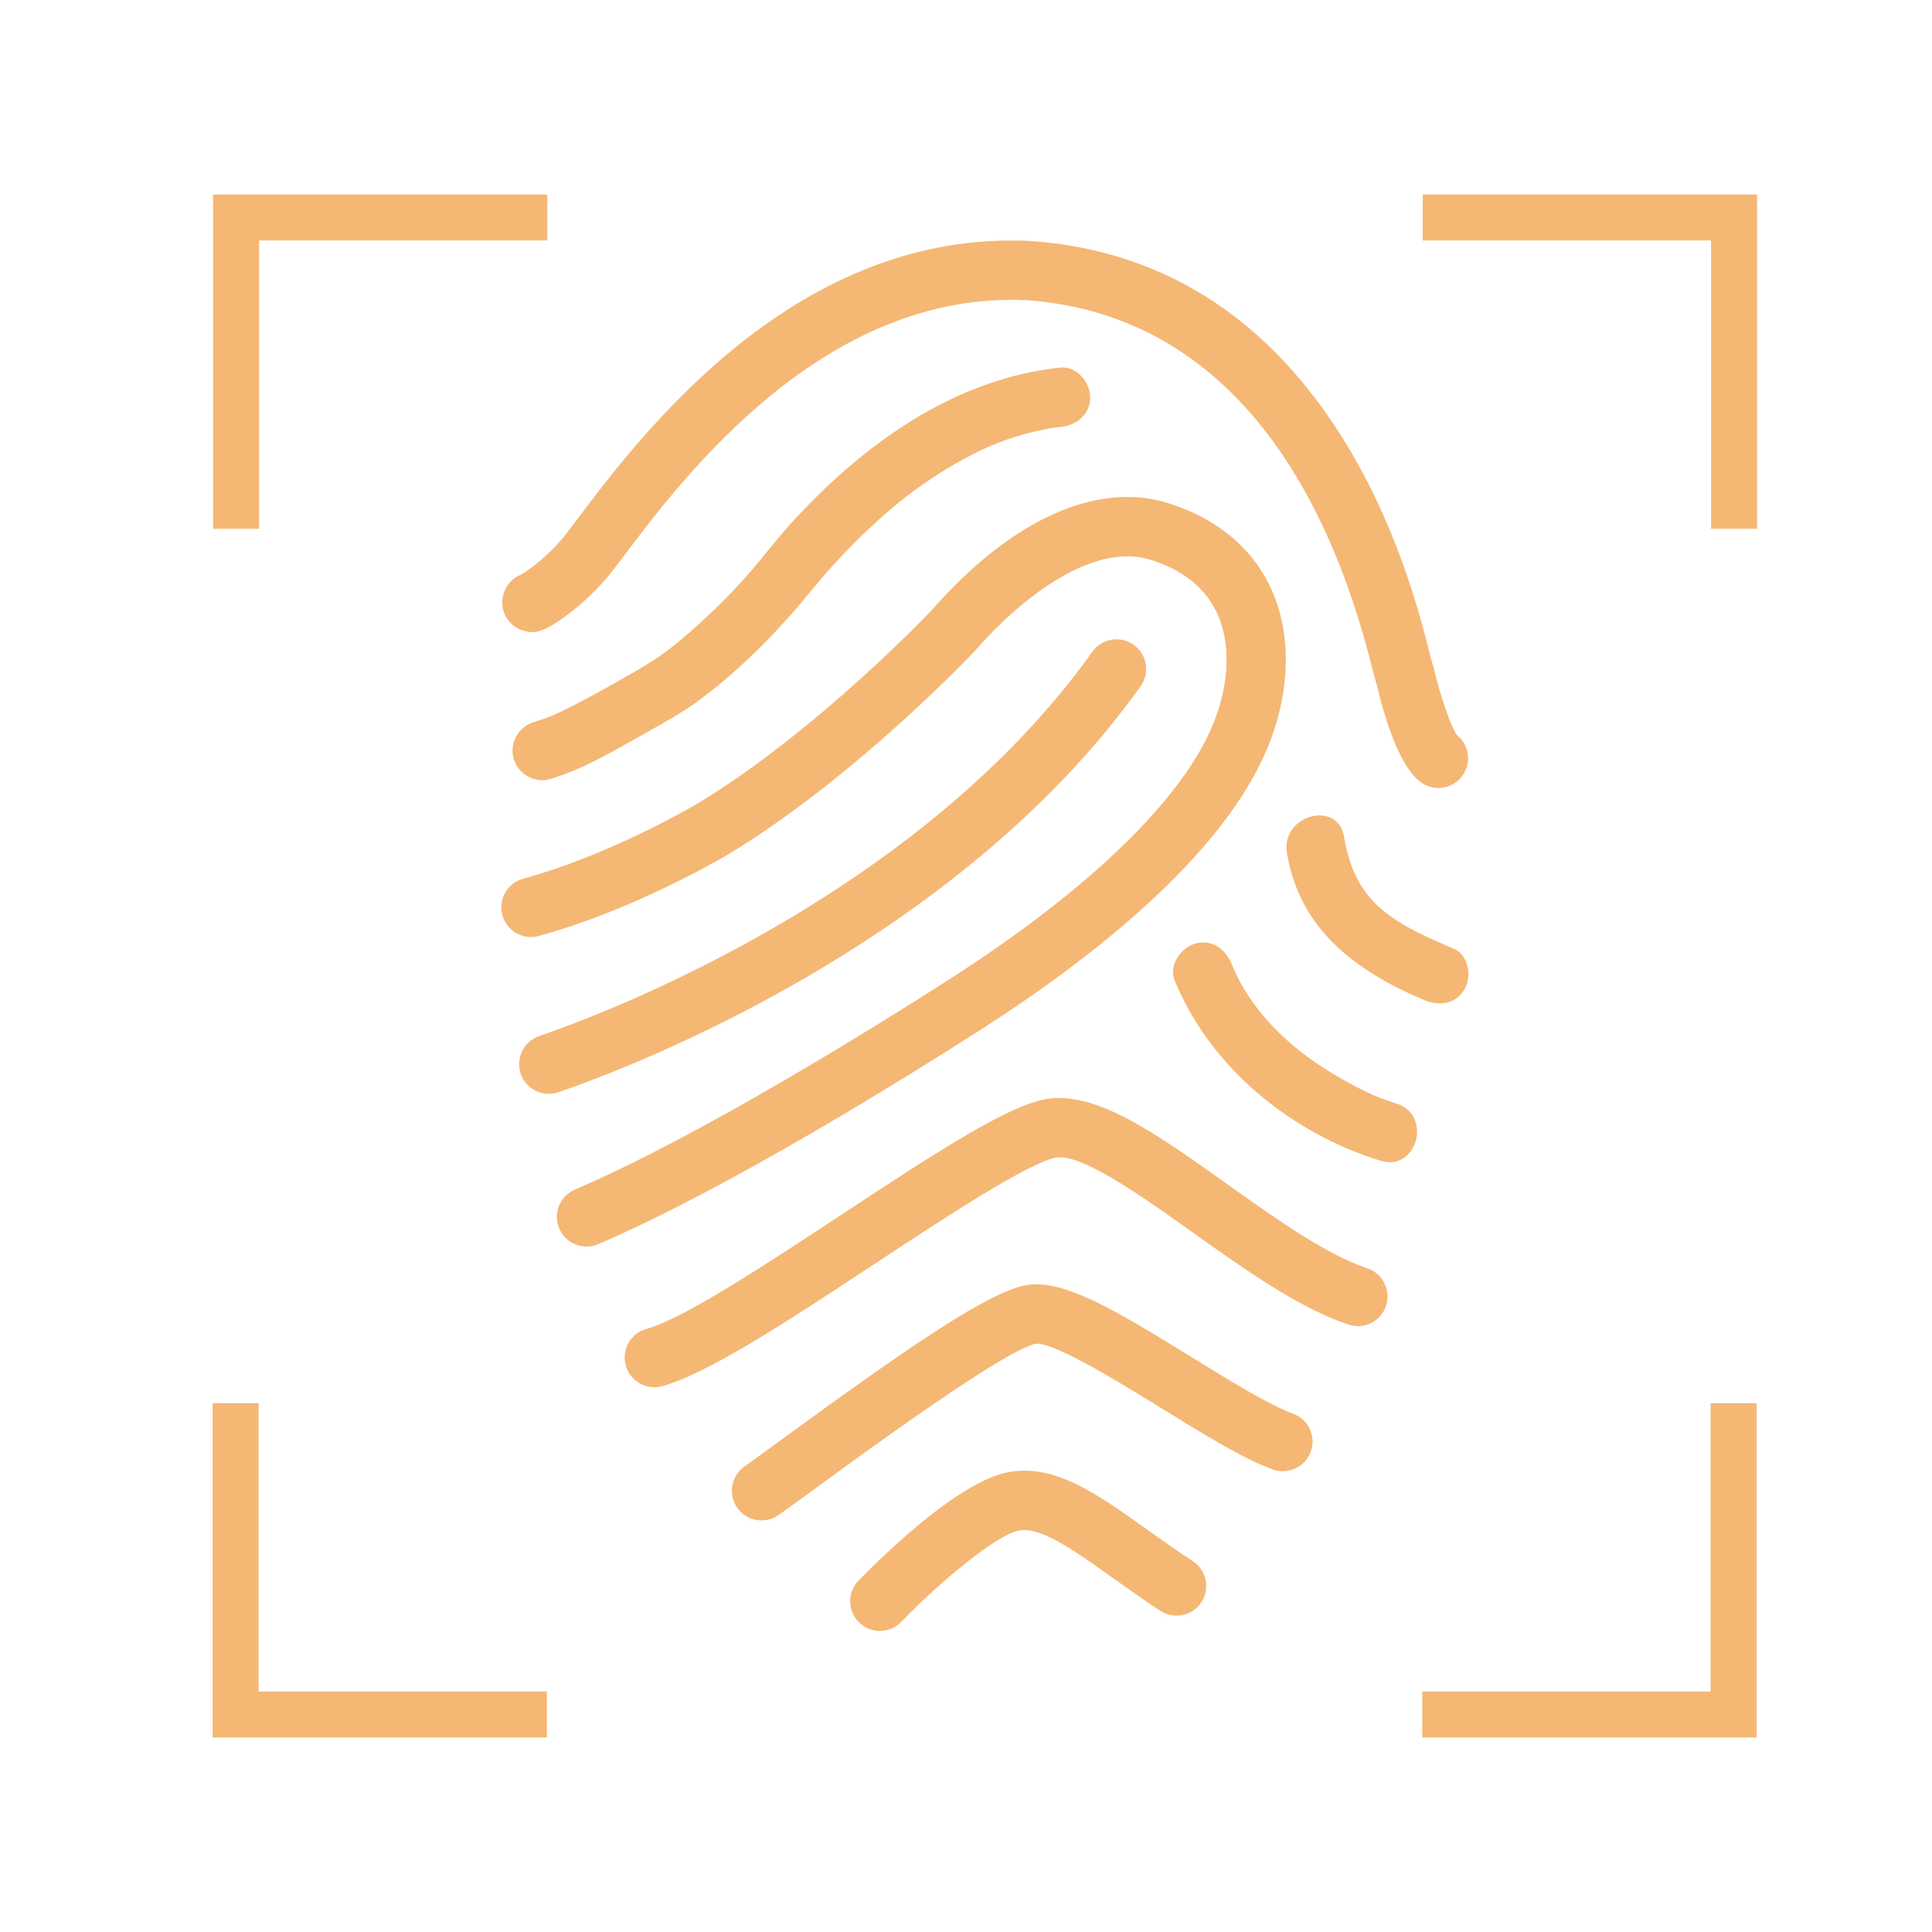 <?xml version="1.0" standalone="no"?><!DOCTYPE svg PUBLIC "-//W3C//DTD SVG 1.1//EN" "http://www.w3.org/Graphics/SVG/1.1/DTD/svg11.dtd"><svg t="1505891787055" class="icon" style="" viewBox="0 0 1024 1024" version="1.1" xmlns="http://www.w3.org/2000/svg" p-id="5230" xmlns:xlink="http://www.w3.org/1999/xlink" width="128" height="128"><defs><style type="text/css"></style></defs><path d="M272.522 306.59c-4.892 3.714-7.282 10.029-5.965 16.018 1.333 5.99 6.014 10.671 12.02 11.987 4.933 1.081 9.509 1.008 23.568-9.801 6.258-4.795 15.49-12.881 24.015-24.162l3.73-4.949c31.939-42.48 106.715-141.938 214.715-136.541 89.064 6.502 152.21 73.761 182.573 194.527 1.032 4.104 1.666 6.623 2.365 8.558 4.632 19.749 12.426 44.357 23.633 52.452 2.796 2.015 5.998 2.974 9.192 2.974 4.892 0 9.695-2.267 12.759-6.526 4.917-6.794 3.6-16.197-2.828-21.406-3.113-4.015-8.956-20.829-12.41-35.856-0.203-0.894-0.496-1.764-0.853-2.601-0.284-1.024-0.853-3.259-1.349-5.266-4.827-19.139-17.603-69.99-48.616-117.809-40.066-61.749-94.679-95.533-162.369-100.417-0.114-0.008-0.219-0.008-0.333-0.016C421.604 121.377 339.716 230.278 304.762 276.781l-3.682 4.884c-9.574 12.654-20.87 20.529-24.779 22.812C274.985 304.989 273.717 305.697 272.522 306.59z" p-id="5231" fill="#f5b774"></path><path d="M672.41 394.906c11.857-29.647 12.142-60.278 0.78-84.033-10.142-21.187-29.046-36.547-54.654-44.39-37.604-11.508-83.188 9.379-124.952 57.222-0.536 0.585-59.985 63.114-122.401 101.335-0.463 0.276-46.178 27.697-93.891 40.692-8.379 2.284-13.32 10.923-11.028 19.302 2.267 8.379 10.923 13.328 19.302 11.036 51.907-14.133 99.856-42.894 101.953-44.162 67.714-41.464 129.146-106.821 129.666-107.422 25.348-29.046 62.87-56.897 92.127-47.933 17.221 5.274 29.176 14.661 35.507 27.9 7.591 15.839 6.997 37.254-1.617 58.766-16.018 40.034-65.902 88.381-140.475 136.127-37.4 23.958-131.543 82.741-198.03 111.169-7.997 3.413-11.695 12.654-8.29 20.643 2.552 5.965 8.363 9.541 14.458 9.541 2.064 0 4.161-0.406 6.177-1.268 68.665-29.355 164.588-89.226 202.654-113.599C576.317 509.578 648.777 453.949 672.41 394.906z" p-id="5232" fill="#f5b774"></path><path d="M419.157 277.504c-7.144 7.867-13.54 16.303-20.447 24.365-9.029 10.565-18.903 20.431-29.225 29.737-10.589 9.574-19.172 16.425-31.679 23.601-13.255 7.615-26.778 15.311-40.521 22-4.73 2.308-8.777 3.803-14.092 5.404-8.208 2.462-13.304 10.931-10.988 19.342 2.219 8.111 11.126 13.45 19.334 10.988 16.083-4.836 30.663-13.109 45.178-21.358 12.255-6.973 24.43-13.247 35.702-21.821 21.967-16.701 40.871-36.206 58.254-57.539 7.03-8.639 14.555-16.872 22.414-24.771 4.299-4.315 8.745-8.476 13.271-12.54 2.365-2.113 4.762-4.177 7.176-6.217 1.235-1.032 2.479-2.048 3.73-3.064 0.333-0.268 2.779-2.194 3.397-2.698 10.955-8.387 22.617-15.839 34.889-22.146 11.589-5.957 23.219-10.134 37.335-13.068 4.681-0.975 5.697-1.081 9.208-1.438 8.525-0.886 15.734-6.485 15.734-15.726 0-7.908-7.192-16.612-15.734-15.726C505.238 200.696 456.623 236.235 419.157 277.504z" p-id="5233" fill="#f5b774"></path><path d="M296.781 578.609c34.158-11.727 209.571-77.223 307.777-214.902 5.047-7.07 3.413-16.888-3.665-21.927-7.062-5.047-16.888-3.405-21.918 3.665-92.648 129.861-259.844 192.236-292.409 203.418-0.699 0.236-1.113 0.39-1.268 0.455-8.127 3.072-12.207 12.15-9.143 20.277 2.381 6.29 8.363 10.159 14.718 10.159 1.78 0 3.6-0.309 5.364-0.951L296.781 578.609z" p-id="5234" fill="#f5b774"></path><path d="M724.683 672.223c-21.797-7.266-48.477-26.258-74.256-44.625-37.368-26.608-69.599-49.591-95.89-45.056-19.749 3.413-54.239 25.454-108.698 61.359-39.27 25.884-83.765 55.215-103.123 60.424-8.379 2.259-13.353 10.89-11.093 19.277 1.885 7.022 8.241 11.646 15.173 11.646 1.349 0 2.731-0.171 4.096-0.545 24.251-6.534 66.999-34.71 112.258-64.536 36.555-24.097 82.05-54.085 96.744-56.621 13.353-2.276 46.031 20.976 72.29 39.684 27.681 19.708 56.304 40.09 82.554 48.843 8.241 2.755 17.14-1.707 19.887-9.939C737.361 683.869 732.908 674.962 724.683 672.223z" p-id="5235" fill="#f5b774"></path><path d="M685.3 749.251c-12.67-4.584-33.272-17.31-53.207-29.623-42.098-26.006-68.844-41.789-88.048-38.473-19.448 3.356-60.27 31.118-128.829 81.156-8.395 6.12-15.636 11.41-20.651 14.97-7.095 5.006-8.793 14.824-3.779 21.91 3.064 4.34 7.924 6.656 12.857 6.656 3.129 0 6.298-0.935 9.062-2.885 5.226-3.69 12.556-9.045 21.049-15.246 27.282-19.919 99.759-72.826 115.476-75.54 9.809-0.666 45.194 21.155 66.332 34.206 22.268 13.759 43.301 26.754 59.051 32.443 8.159 2.958 17.172-1.276 20.131-9.444C697.702 761.222 693.476 752.201 685.3 749.251z" p-id="5236" fill="#f5b774"></path><path d="M632.19 827.433c-8.826-5.77-16.953-11.565-24.812-17.164-25.795-18.416-48.079-34.328-72.509-30.086-27.526 4.746-71.331 48.811-79.839 57.588-6.03 6.242-5.876 16.197 0.366 22.235 3.048 2.958 6.997 4.429 10.939 4.429 4.112 0 8.208-1.601 11.305-4.787 21.049-21.756 50.964-46.47 62.586-48.477 11.475-1.967 28.826 10.378 48.908 24.698 7.729 5.518 16.49 11.776 25.876 17.904 7.282 4.746 17.034 2.698 21.764-4.575C641.512 841.923 639.464 832.179 632.19 827.433z" p-id="5237" fill="#f5b774"></path><path d="M770.568 502.833c-13.109-5.534-26.811-11.353-37.839-20.537-12.158-10.102-17.806-23.373-20.334-38.693-3.283-19.976-33.589-11.475-30.314 8.363 6.713 40.797 36.742 62.87 72.623 78.027 7.891 3.34 16.766 2.462 21.504-5.64C780.125 517.681 778.476 506.173 770.568 502.833z" p-id="5238" fill="#f5b774"></path><path d="M740.051 584.883c-11.809-3.633-20.764-8.249-33.272-15.628-22.886-13.523-43.764-33.126-53.906-58.149-3.218-7.932-10.346-13.458-19.35-10.98-7.542 2.072-14.206 11.386-10.988 19.342 18.749 46.21 61.765 81.14 109.145 95.736C751.128 621.194 759.369 590.84 740.051 584.883z" p-id="5239" fill="#f5b774"></path><path d="M137.305 127.472 290.109 127.472 290.109 103.091 112.924 103.091 112.924 280.275 137.305 280.275Z" p-id="5240" fill="#f5b774"></path><path d="M754.078 103.091 754.078 127.472 906.89 127.472 906.89 280.275 931.271 280.275 931.271 103.091Z" p-id="5241" fill="#f5b774"></path><path d="M137.062 743.725 112.681 743.725 112.681 920.909 289.857 920.909 289.857 896.528 137.062 896.528Z" p-id="5242" fill="#f5b774"></path><path d="M906.638 896.528 753.827 896.528 753.827 920.909 931.019 920.909 931.019 743.725 906.638 743.725Z" p-id="5243" fill="#f5b774"></path></svg>